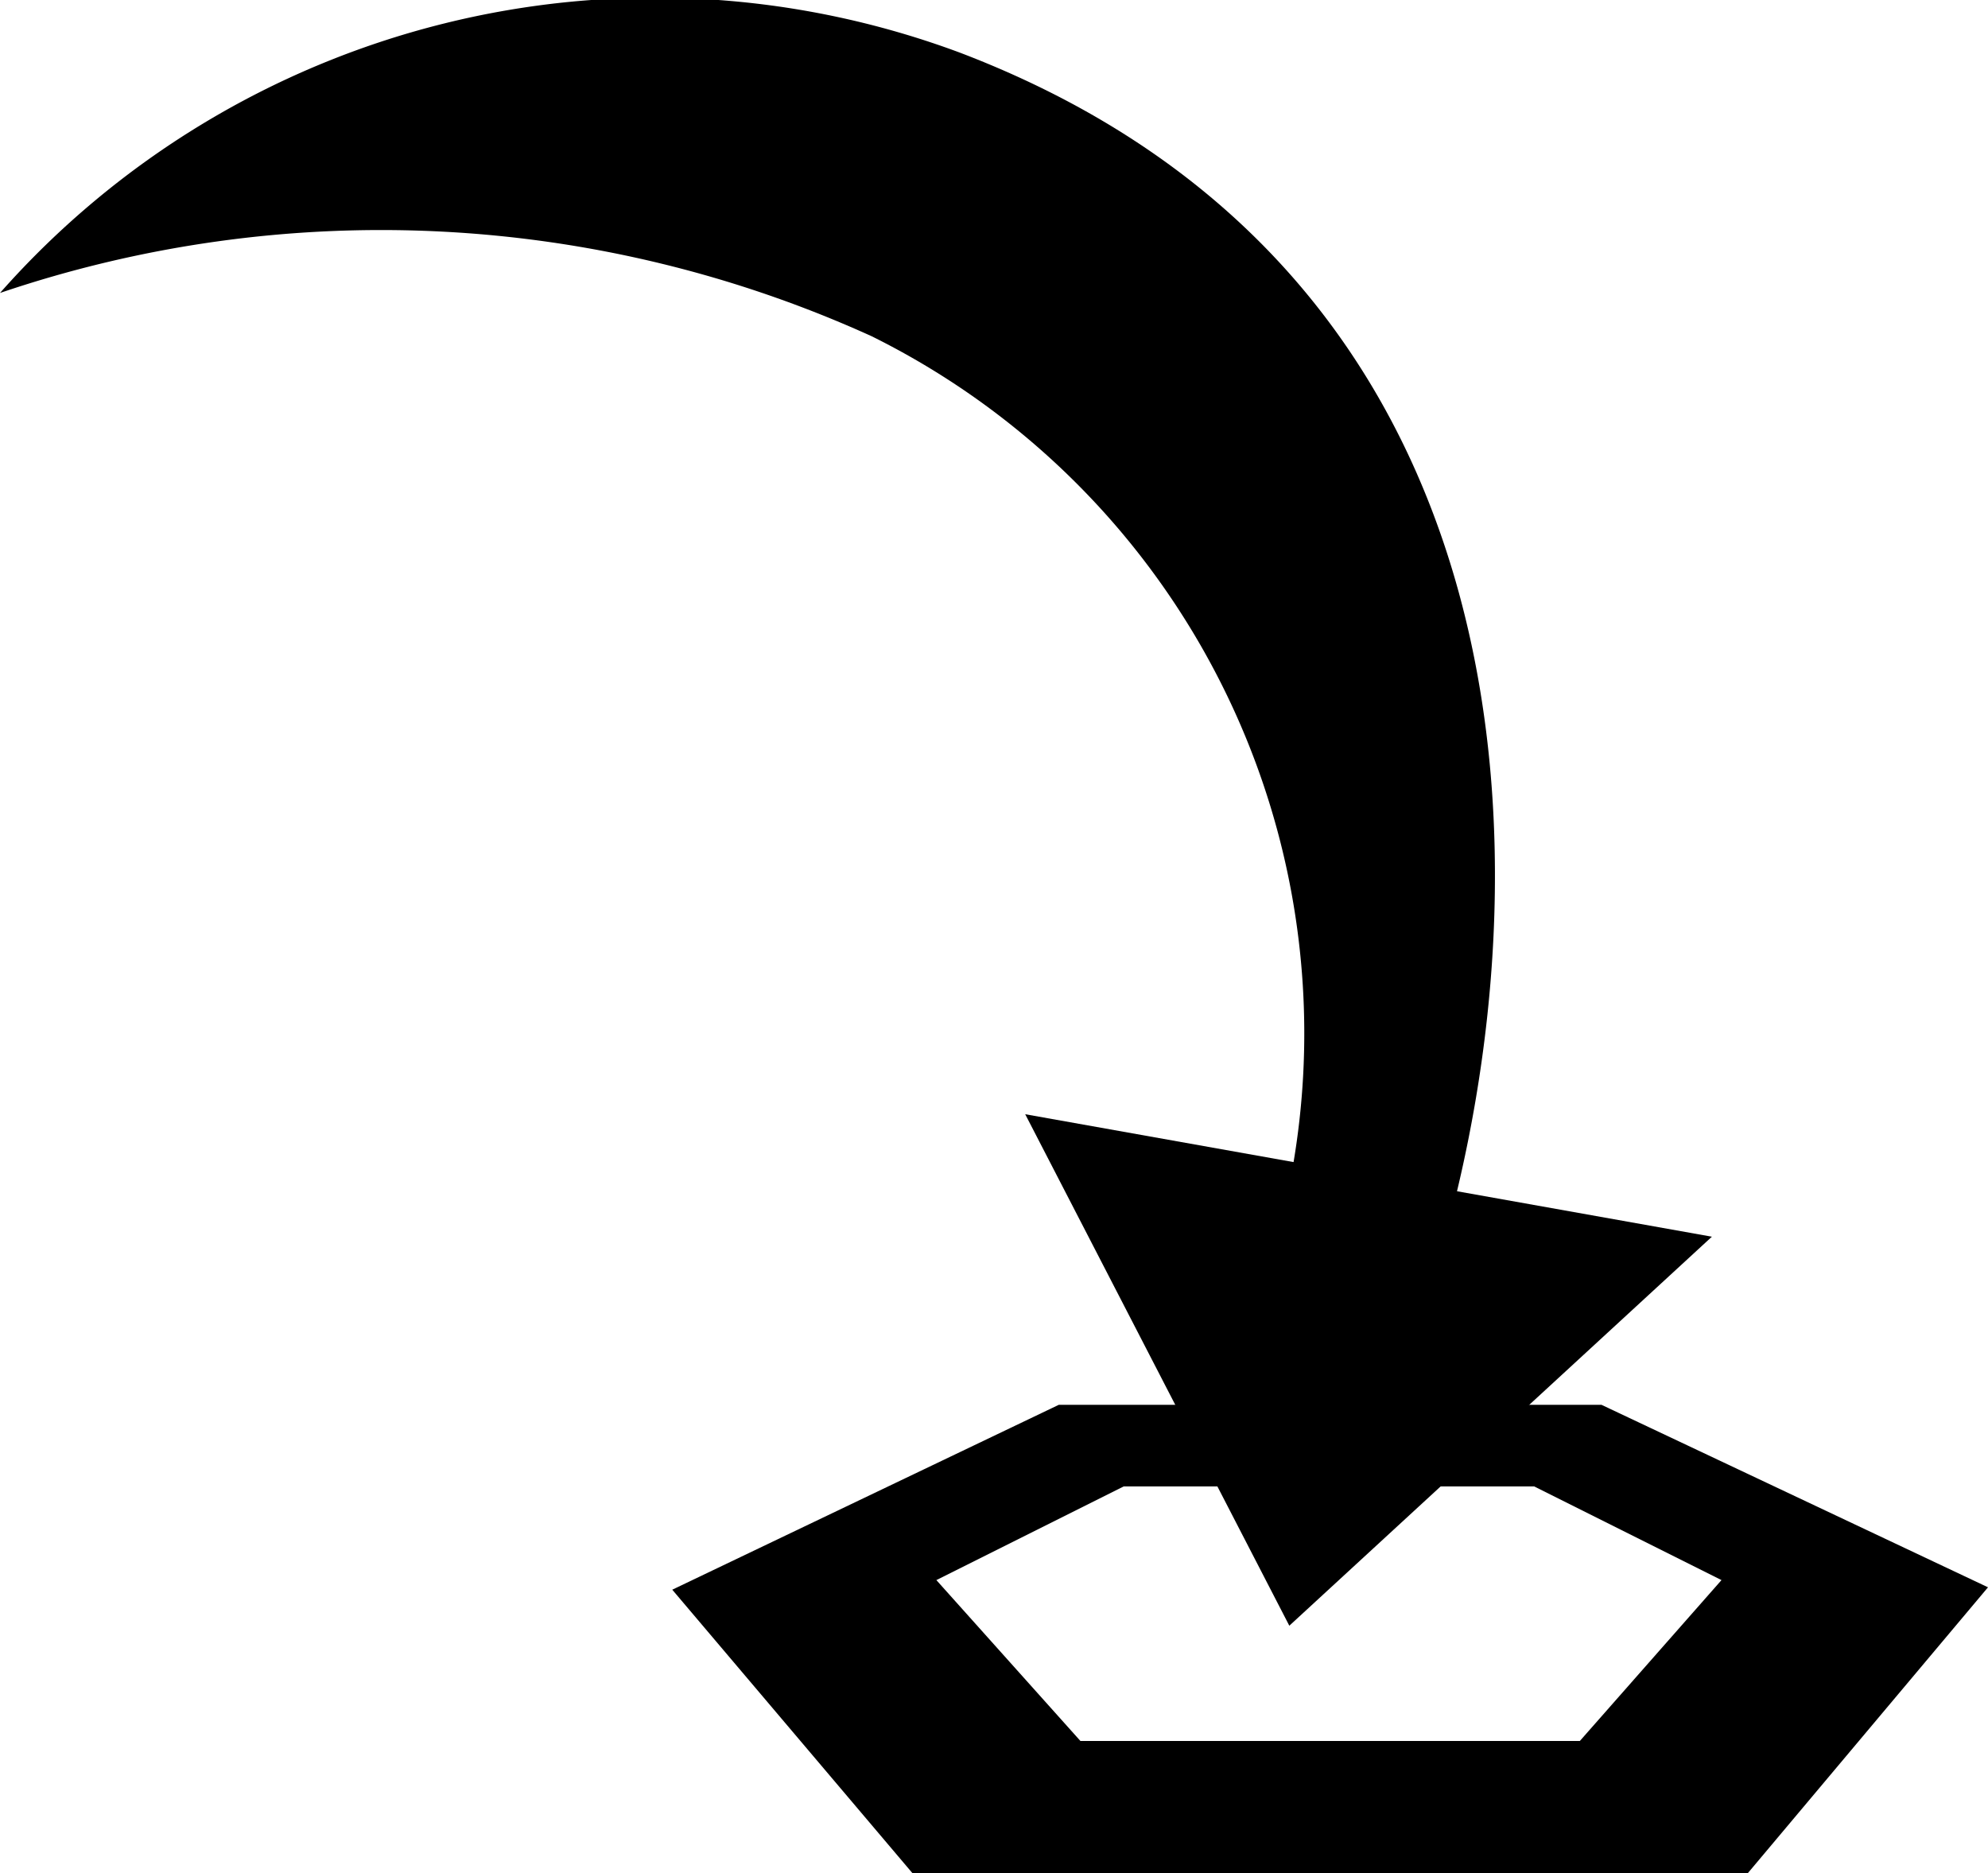 <?xml version="1.0" encoding="UTF-8" standalone="no"?>
<svg
   viewBox="0 0 8.28 7.8"
   version="1.1"
   id="svg19"
   sodipodi:docname="jump.svg"
   inkscape:version="1.1.2 (0a00cf5339, 2022-02-04)"
   xmlns:inkscape="http://www.inkscape.org/namespaces/inkscape"
   xmlns:sodipodi="http://sodipodi.sourceforge.net/DTD/sodipodi-0.dtd"
   xmlns="http://www.w3.org/2000/svg"
   xmlns:svg="http://www.w3.org/2000/svg">
  <sodipodi:namedview
     id="namedview21"
     pagecolor="#ffffff"
     bordercolor="#666666"
     borderopacity="1.0"
     inkscape:pageshadow="2"
     inkscape:pageopacity="0.0"
     inkscape:pagecheckerboard="0"
     showgrid="false"
     inkscape:zoom="100.25641"
     inkscape:cx="4.1443734"
     inkscape:cy="3.8950128"
     inkscape:window-width="1846"
     inkscape:window-height="1016"
     inkscape:window-x="0"
     inkscape:window-y="0"
     inkscape:window-maximized="1"
     inkscape:current-layer="svg19" />
  <defs
     id="defs7">
    <style
       id="style2">.cls-1{fill:none;}.cls-2{fill:#fff;}.cls-3{clip-path:url(#clip-path);}</style>
    <clipPath
       id="clip-path"
       transform="translate(0 -0.2)">
      <rect
         class="cls-1"
         width="8.28"
         height="8.01"
         id="rect4" />
    </clipPath>
  </defs>
  <path
     class="cls-2"
     d="M 3.9,6.58 4.68,6.19 H 6.39 L 7.17,6.58 6.58,7.25 H 4.5 Z M 4.41,5.85 2.8,6.62 3.8,7.8 h 3.48 l 1,-1.19 -1.61,-0.76 z"
     id="path9"
     style="fill:#000000" />
  <polygon
     class="cls-2"
     points="7.13,5.15 5.37,6.77 4.27,4.64 "
     id="polygon11"
     style="fill:#000000" />
  <path
     class="cls-2"
     d="M 3.63,1.4 A 3.24,3.24 0 0 1 5.3,5.22 H 6 C 6.46,3.63 6.41,1.14 4,0.22 a 3.64,3.64 0 0 0 -4,1 4.94,4.94 0 0 1 3.63,0.18"
     id="path13"
     style="fill:#000000" />
</svg>
